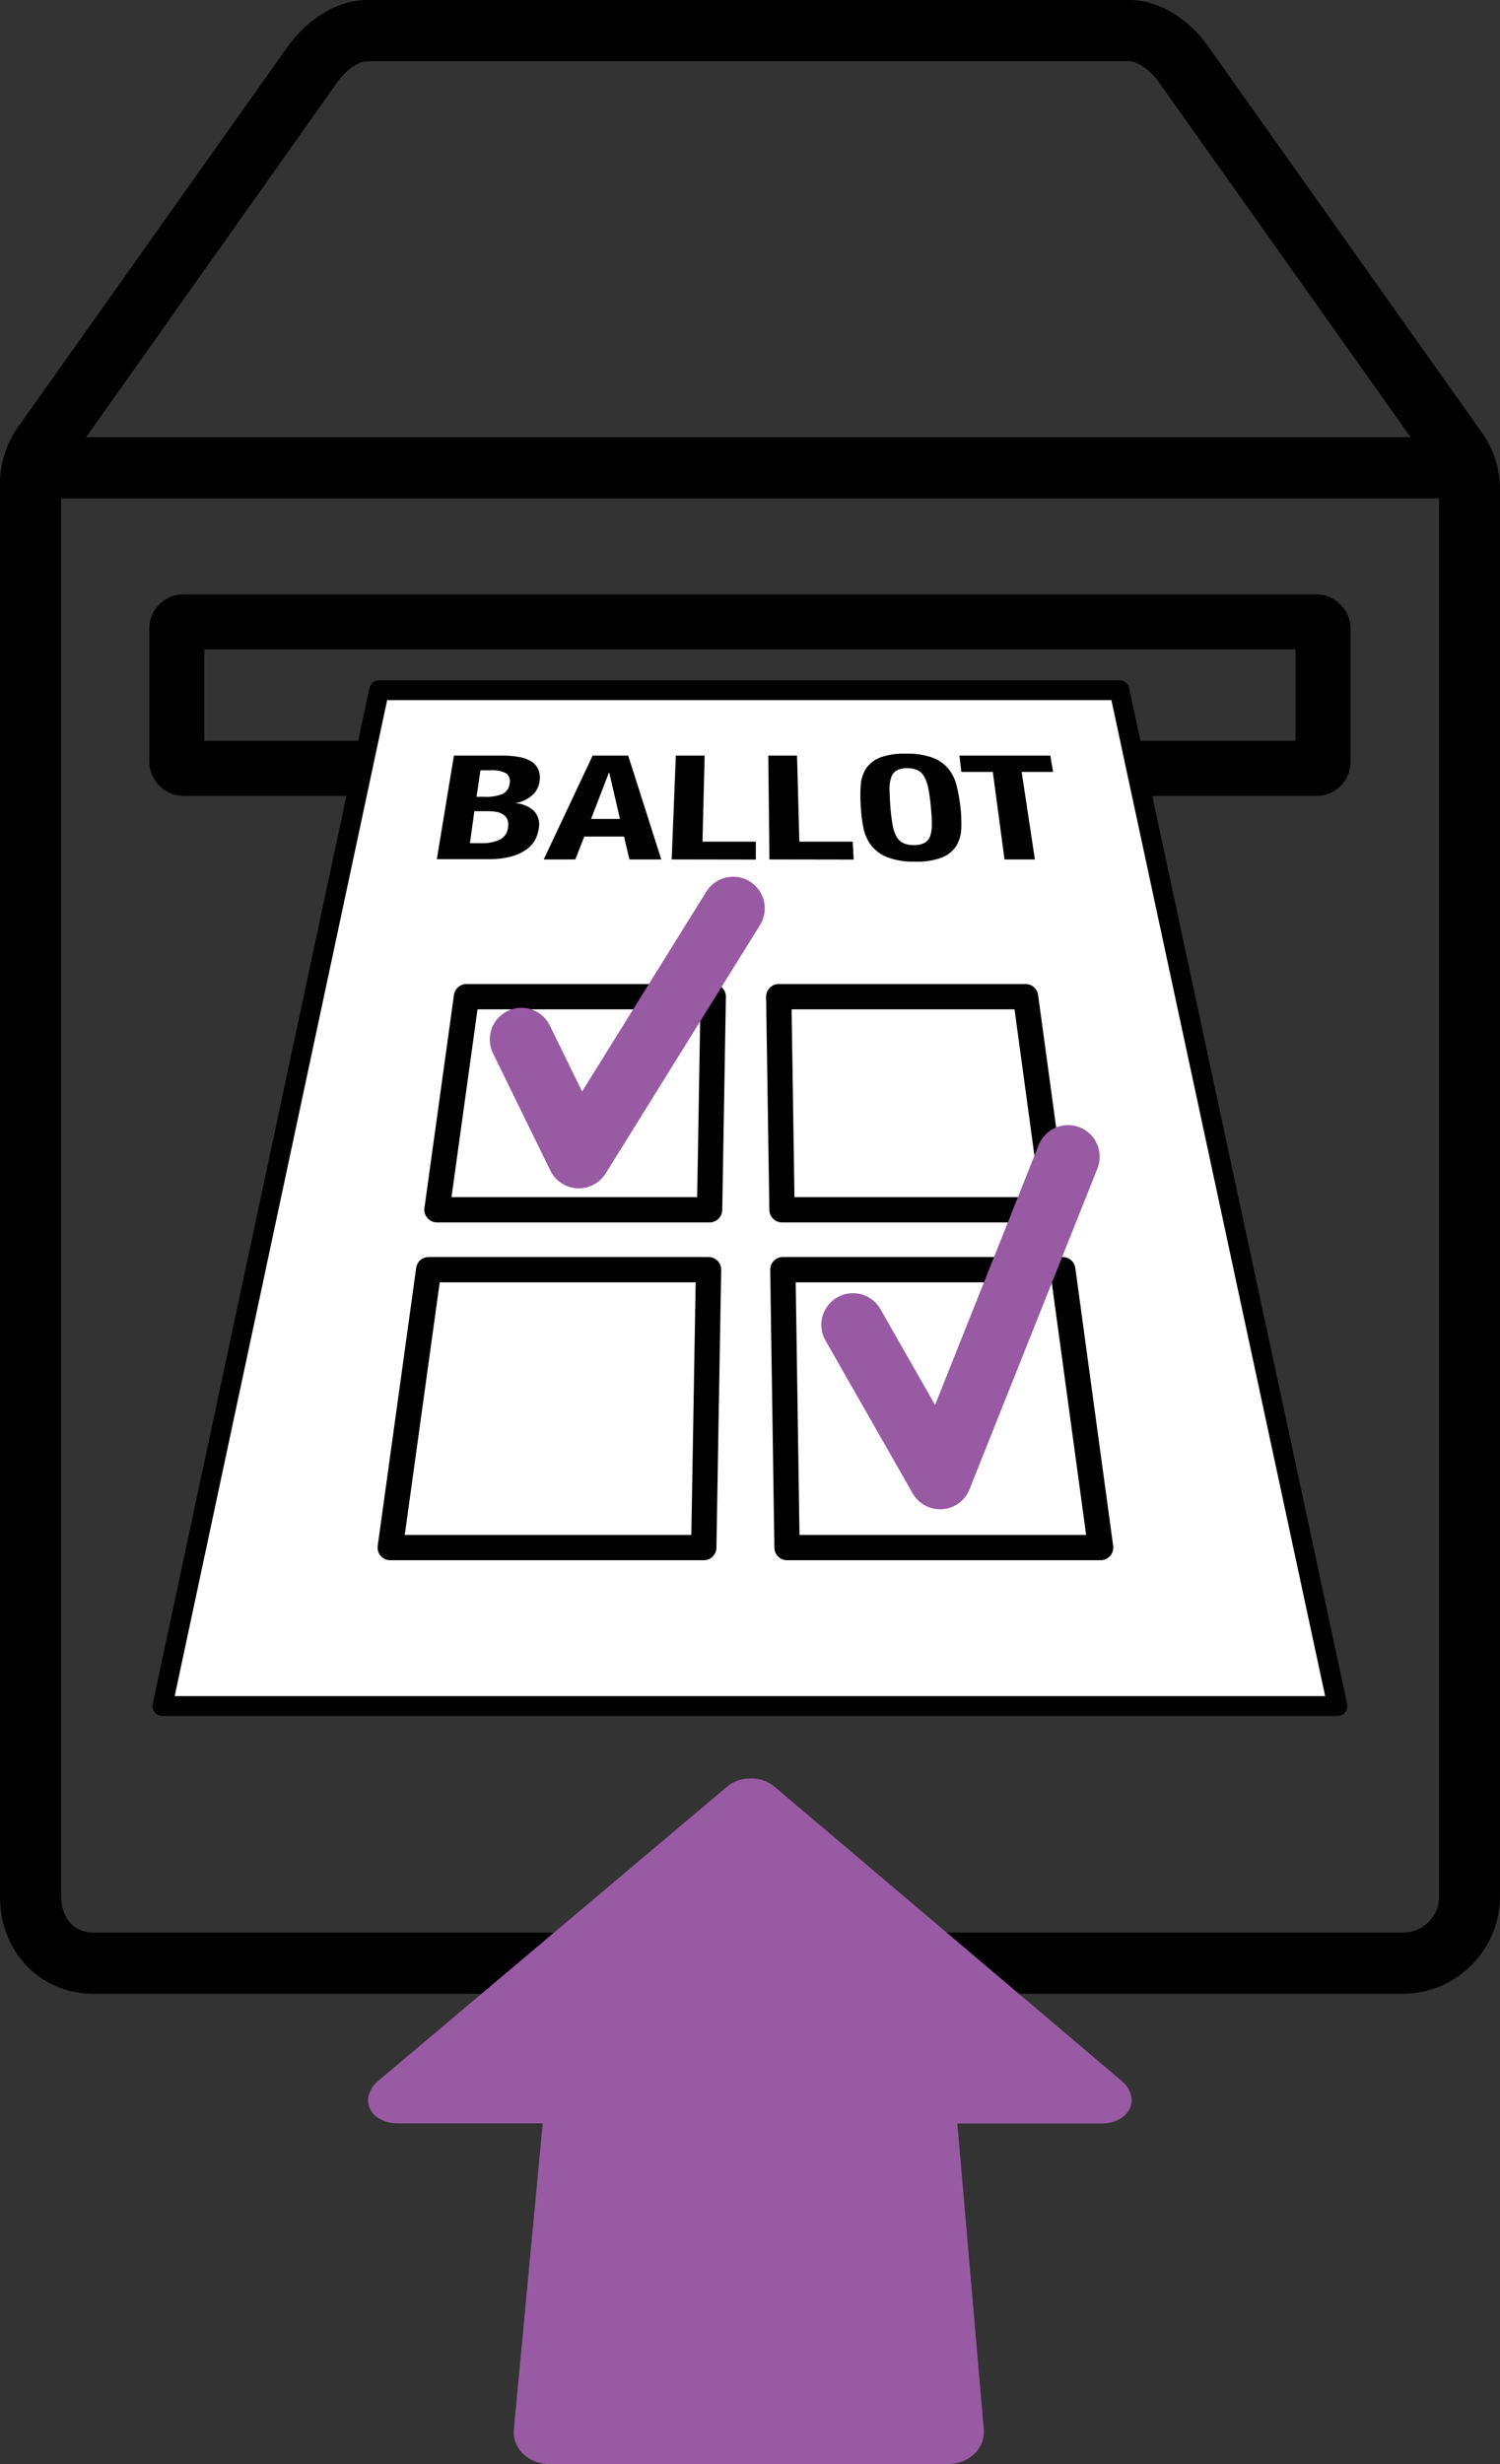 <svg data-name="Layer 1" xmlns="http://www.w3.org/2000/svg" viewBox="0 0 226.63 372.22">
  <rect x="0" y="0" width="226.63" height="372.22" fill="#333333" stroke="none"/>
  <path d="M220.68 75.3H5.94a4.63 4.63 0 0 1 0-9.25h214.74a4.63 4.63 0 1 1 0 9.25Z" fill="#010101"/>
  <path d="M211.91 301.19H14.15C6.09 301.19 0 294.88 0 286.51V73.94a15.25 15.25 0 0 1 2.42-9l41-57.83C46.61 2.67 51.12 0 55.51 0h58.91a4.63 4.63 0 0 1 0 9.25H55.49c-1.33 0-3.19 1.31-4.54 3.19L10 70.3a7 7 0 0 0-.76 3.7v212.51c0 2.7 1.51 5.43 4.89 5.43h197.78a5.43 5.43 0 0 0 5.52-5.32V73.94a5.58 5.58 0 0 0-1-3.23L175.1 12.43c-1.34-1.87-3.2-3.18-4.52-3.18h-58.29a4.63 4.63 0 1 1 0-9.25h58.28c4.38 0 8.88 2.64 12 7.06l41.33 58.29a14.77 14.77 0 0 1 2.73 8.59v212.57a14.74 14.74 0 0 1-14.72 14.68Z" fill="#010101"/>
  <rect x="26.72" y="93.94" width="173.18" height="22.14" rx="1" fill="none" stroke="#010101" stroke-miterlimit="10" stroke-width="8.322"/>
  <path d="M113.45 268.67a5.38 5.38 0 0 1 3.44 1.12l52.58 44.56c2 1.71 2 4.2 0 5.57a5.34 5.34 0 0 1-3 .86h-21.83l4 46.21c.23 2.85-2.16 5.19-5.36 5.23H83.05c-3.26 0-5.68-2.38-5.41-5.27L82 320.76H60.11c-2.84 0-4.83-1.81-4.45-4a4.2 4.2 0 0 1 1.49-2.42L110 269.77a5.5 5.5 0 0 1 3.45-1.1Z" fill="#995aa4"/>
  <path fill="#fff" stroke="#010101" stroke-linecap="round" stroke-linejoin="round" stroke-width="3" d="m202.07 257.72-32.94-153.46H57.28L24.54 257.72h177.53z"/>
  <g fill="#010101">
    <path d="M68.58 114.14h7.27a14.1 14.1 0 0 1 2.43.19 5.56 5.56 0 0 1 1.87.62 2.73 2.73 0 0 1 1.13 1.18 3.19 3.19 0 0 1 .25 1.82 3.4 3.4 0 0 1-1.08 2.15 5.12 5.12 0 0 1-2.65 1.23 4.56 4.56 0 0 1 2.82 1.12 2.94 2.94 0 0 1 .8 2.57 5.34 5.34 0 0 1-.55 1.81 4.45 4.45 0 0 1-1.37 1.52 7.23 7.23 0 0 1-2.32 1.05 12.9 12.9 0 0 1-3.41.39H66Zm3.42 6.23h1.26a6.33 6.33 0 0 0 2.74-.47 1.94 1.94 0 0 0 1-1.56 1.46 1.46 0 0 0-.56-1.54 4.68 4.68 0 0 0-2.35-.44h-1.5Zm-1 7h1.77a6.24 6.24 0 0 0 2.73-.52 2.31 2.31 0 0 0 1.26-1.93 2.1 2.1 0 0 0-.12-1.15 1.76 1.76 0 0 0-.62-.73 2.59 2.59 0 0 0-1-.39 8.05 8.05 0 0 0-1.36-.11h-1.99ZM89.54 114.14h5.37l5 15.69H95.1l-.82-3.46h-6l-1.36 3.46h-4.77Zm-.24 9.57h4.37l-1.62-7H92ZM101.48 129.83l.63-15.69h4.35l-.32 13h8.06v2.71ZM116.25 129.83l-.17-15.69h4.34l.35 13h8.06l.15 2.71ZM130.05 121.77a21.72 21.72 0 0 1 0-3.25 5.31 5.31 0 0 1 .85-2.5 4.58 4.58 0 0 1 2.12-1.6 10.43 10.43 0 0 1 3.84-.57 11.29 11.29 0 0 1 3.94.57 5.82 5.82 0 0 1 2.4 1.6 6.39 6.39 0 0 1 1.29 2.5 23.31 23.31 0 0 1 .6 3.25 21.38 21.38 0 0 1 .15 3.32 5.52 5.52 0 0 1-.74 2.67 4.55 4.55 0 0 1-2.15 1.76 10.35 10.35 0 0 1-4.06.64 11.18 11.18 0 0 1-4.16-.64 5.78 5.78 0 0 1-2.46-1.76 6.41 6.41 0 0 1-1.21-2.67 21.87 21.87 0 0 1-.41-3.32Zm4.47 0a26 26 0 0 0 .32 2.71 5.93 5.93 0 0 0 .58 1.85 2.43 2.43 0 0 0 1 1 3.63 3.63 0 0 0 1.66.33 3.29 3.29 0 0 0 1.6-.33 1.92 1.92 0 0 0 .85-1 5.55 5.55 0 0 0 .26-1.85c0-.75-.06-1.66-.16-2.71s-.23-1.94-.37-2.66a6 6 0 0 0-.61-1.75 2.27 2.27 0 0 0-1-1 3.71 3.71 0 0 0-1.6-.31 3.26 3.26 0 0 0-1.53.31 1.81 1.81 0 0 0-.84 1 5.22 5.22 0 0 0-.29 1.75c.01.72.05 1.61.13 2.66ZM158.69 114.14l.42 2.47h-4.75l2 13.22h-4.59L150 116.61h-4.75l-.29-2.47Z"/>
  </g>
  <path fill="none" stroke="#010101" stroke-linejoin="round" stroke-width="3.823" d="m107.21 182.75.55-32.19H70.48l-4.46 32.19h41.19z"/>
  <path fill="none" stroke="#995aa4" stroke-linecap="round" stroke-linejoin="round" stroke-width="9.556" d="m78.78 157.02 8.67 17.72 23.32-37.52"/>
  <path fill="none" stroke="#010101" stroke-linejoin="round" stroke-width="3.823" d="m159.33 182.75-4.38-32.19h-37.29l.49 32.19h41.18zM106.33 233.78l.72-41.98H64.77l-5.81 41.98h47.37zM166.29 233.78l-5.72-41.98h-42.29l.63 41.98h47.38z"/>
  <path fill="none" stroke="#995aa4" stroke-linecap="round" stroke-linejoin="round" stroke-width="9.556" d="m128.87 200.13 13.17 23.09 19.33-48.48"/>
</svg>
